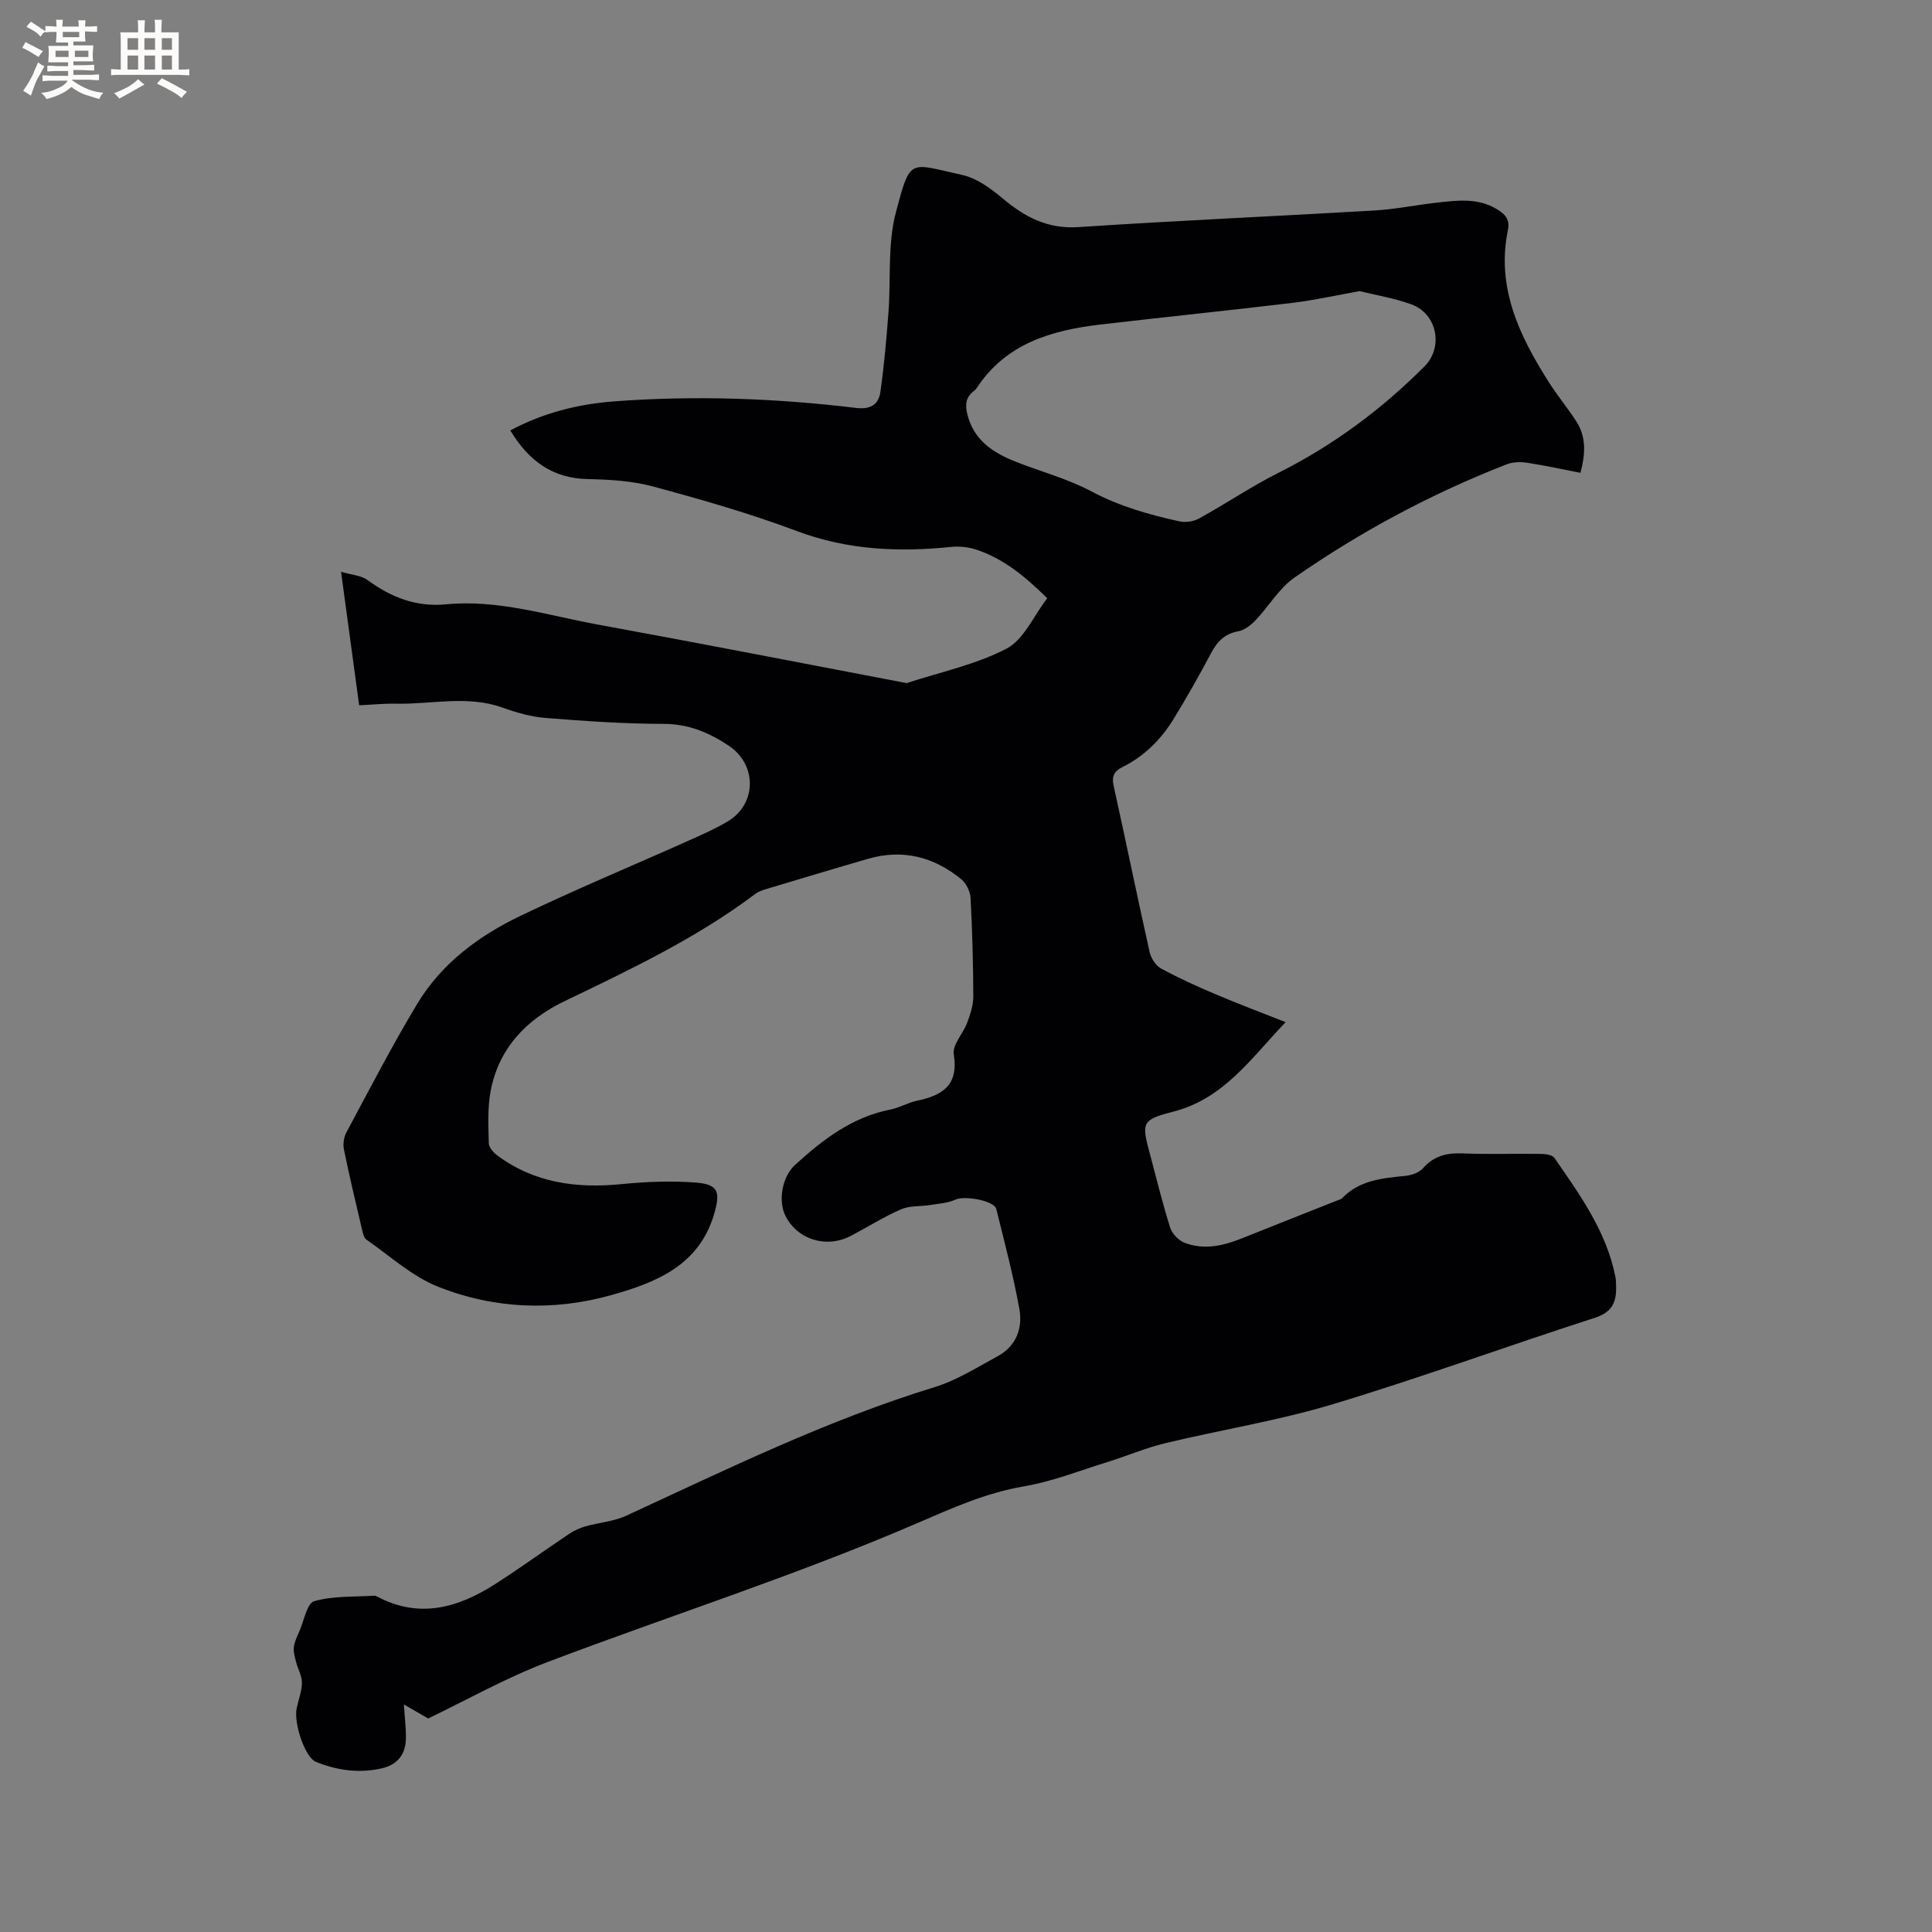 <svg enable-background="new 0 0 400 400" viewBox="0 0 400 400" xmlns="http://www.w3.org/2000/svg"><rect x="0" y="0" width="400" height="400" fill="#808080" stroke="none"/><path d="m74.36 146.02c-1.22-8.98-2.41-17.74-3.75-27.64 2.25.67 4.16.75 5.44 1.69 4.89 3.57 10.07 5.65 16.28 5.05 10.76-1.05 21 2.28 31.39 4.18 21.36 3.9 42.66 8.07 63.99 12.13 6.95-2.28 14.29-3.81 20.69-7.14 3.56-1.86 5.56-6.72 8.42-10.43-4.41-4.34-8.91-8.15-14.67-10.06-1.66-.55-3.57-.74-5.31-.56-10.87 1.11-21.43.63-31.89-3.3-9.68-3.64-19.68-6.5-29.67-9.2-4.34-1.18-9.01-1.46-13.54-1.55-7.39-.14-12.3-3.82-16.09-10.07 6.79-3.64 13.98-5.45 21.48-6.02 16.75-1.26 33.48-.65 50.14 1.36 3.02.36 4.65-.74 5.01-3.34.76-5.42 1.25-10.89 1.66-16.35.53-6.94-.21-14.19 1.54-20.79 3.05-11.48 2.71-10.18 13.72-7.76 3.01.66 5.9 2.78 8.35 4.83 4.62 3.88 9.33 6.4 15.74 5.97 20.4-1.36 40.84-2.24 61.25-3.44 4.32-.25 8.61-1.14 12.92-1.62 4.11-.46 8.27-1.02 12.12 1.16 1.7.96 3.13 2.05 2.62 4.49-2.46 11.9 2.37 21.91 8.47 31.52 1.76 2.77 3.87 5.31 5.66 8.06 2.11 3.25 1.94 6.77.88 10.7-3.81-.74-7.4-1.53-11.03-2.08-1.38-.21-2.98-.17-4.26.33-15.56 6.07-30.21 13.91-43.9 23.43-3.2 2.23-5.33 5.97-8.1 8.88-.96 1-2.28 2.02-3.58 2.26-2.84.51-4.36 2.17-5.63 4.57-2.42 4.57-4.97 9.07-7.67 13.48-2.63 4.31-6.12 7.82-10.72 10.09-1.63.81-2.19 1.88-1.76 3.81 2.54 11.48 4.89 22.99 7.46 34.46.28 1.27 1.26 2.79 2.35 3.39 3.61 1.97 7.37 3.67 11.16 5.28 4.65 1.98 9.39 3.76 14.64 5.84-7.26 7.59-12.8 15.86-23.34 18.55-6.63 1.69-6.47 2.33-4.68 9.01 1.34 5.01 2.56 10.06 4.13 15 .4 1.25 1.73 2.64 2.97 3.11 4.08 1.58 8.11.61 12.04-.98 6.56-2.64 13.14-5.22 19.71-7.83.29-.12.65-.19.85-.4 3.6-3.75 8.34-4.16 13.12-4.64 1.27-.13 2.84-.66 3.63-1.56 2.25-2.57 4.9-3.22 8.17-3.09 5.4.22 10.82.02 16.22.1.97.01 2.39.19 2.83.83 5.3 7.66 10.79 15.25 12.64 24.67.14.72.13 1.48.14 2.22.03 3.13-.94 5.1-4.41 6.22-18.14 5.84-36.04 12.41-54.28 17.9-11.32 3.41-23.1 5.28-34.63 8.05-4.08.98-7.98 2.66-12 3.91-5.75 1.78-11.43 4.04-17.32 5.04-7.76 1.32-14.78 4.47-21.84 7.52-25.1 10.84-51.14 19.14-76.66 28.81-8.75 3.32-17 7.98-24.81 11.72-1.55-.9-3.04-1.76-5.03-2.9.19 2.93.46 5 .42 7.07-.06 3.28-1.77 5.4-4.94 6.14-4.7 1.1-9.29.45-13.71-1.33-2.22-.9-4.64-8-3.96-11.13.38-1.76 1.07-3.51 1.08-5.26.01-1.42-.84-2.83-1.21-4.28-.26-1.01-.58-2.09-.46-3.09.14-1.13.68-2.22 1.15-3.29.96-2.18 1.57-5.79 3.06-6.21 3.94-1.12 8.27-.87 12.45-1.14.2-.01.42.09.6.19 8.66 4.6 16.66 2.35 24.29-2.51 5.26-3.36 10.32-7.05 15.51-10.52 1-.67 2.17-1.19 3.34-1.52 2.79-.79 5.83-1 8.42-2.2 20.95-9.67 41.67-19.82 63.84-26.62 4.58-1.41 8.8-4.09 13.07-6.41 3.82-2.07 5.2-5.79 4.48-9.76-1.26-6.96-3.07-13.83-4.78-20.71-.44-1.76-6.6-2.8-8.41-1.96-1.58.73-3.47.85-5.24 1.13-2.03.33-4.26.11-6.07.9-3.58 1.55-6.91 3.67-10.38 5.49-5.08 2.66-11.09.79-13.56-4.16-1.56-3.12-.66-8.11 1.98-10.51 5.76-5.26 11.85-9.94 19.8-11.49 1.85-.36 3.56-1.42 5.41-1.8 5.28-1.1 8.71-3.17 7.67-9.63-.32-1.98 1.95-4.3 2.78-6.55.64-1.73 1.27-3.61 1.26-5.42-.02-6.78-.2-13.57-.56-20.34-.07-1.36-.87-3.07-1.91-3.92-5.67-4.65-12.14-6.33-19.33-4.24-7.01 2.03-14.01 4.14-21.01 6.24-.8.24-1.65.52-2.3 1.01-12.19 9.17-25.87 15.66-39.53 22.23-7.9 3.79-13.66 9.78-15.31 18.7-.64 3.48-.44 7.14-.36 10.72.02.83.91 1.86 1.67 2.44 7.75 5.8 16.54 6.94 25.93 6 5.02-.5 10.14-.69 15.16-.32 4.78.35 5.22 1.93 3.92 6.43-3.11 10.76-12.1 14.29-21.29 16.87-12.01 3.38-24.31 2.88-35.91-1.74-5.38-2.14-9.94-6.35-14.8-9.73-.57-.4-.77-1.45-.96-2.24-1.28-5.46-2.59-10.92-3.71-16.42-.23-1.11-.03-2.54.5-3.53 4.81-8.96 9.47-18.01 14.72-26.71 5.01-8.3 12.69-14 21.28-18.12 11.54-5.54 23.38-10.46 35.07-15.69 2.7-1.21 5.44-2.41 7.97-3.94 5.94-3.6 5.99-11.69.17-15.59-4.09-2.74-8.36-4.55-13.56-4.55-8.15-.01-16.31-.58-24.44-1.23-3.02-.24-6.05-1.12-8.92-2.15-7.29-2.6-14.69-.63-22.04-.8-2.39-.05-4.81.2-7.6.33zm207.12-85.75c-4.91.88-9.35 1.89-13.85 2.43-13.25 1.59-26.53 2.94-39.79 4.49-10.14 1.19-19.55 3.91-25.61 13.13-.17.26-.41.5-.66.69-1.67 1.28-1.77 2.87-1.28 4.82 1.35 5.36 5.34 7.92 10.02 9.77 5.22 2.06 10.73 3.52 15.64 6.13 5.81 3.09 11.94 4.83 18.23 6.21 1.27.28 2.93.04 4.07-.59 5.56-3.07 10.85-6.65 16.52-9.5 11.3-5.68 21.28-13.09 30.17-22.01 3.98-4 2.57-10.92-2.74-12.83-3.53-1.28-7.31-1.9-10.72-2.74z" fill="#010103"/><g fill="#fcfbfa"><path d="m6.8 9.5c.6.3 1.3.7 2.1 1.1-.4.4-.7.8-.9 1.2-.7-.4-1.3-.8-1.8-1.1s-1.1-.6-1.6-.8c.2-.4.5-.8.7-1.2.4.2.8.5 1.5.8zm.9 6.9c-.3.6-.5 1.1-.7 1.7s-.4 1.1-.6 1.7c-.6-.4-1.1-.7-1.6-1 .7-1 1.2-1.8 1.5-2.4.3-.5.6-1.1.8-1.7.3-.6.5-1.2.8-1.8.3.3.8.6 1.3.8-.7 1.3-1.2 2.2-1.5 2.7zm.1-11c.4.3 1 .7 1.7 1.1-.5.2-.8.6-1.1 1.1-.5-.6-1-1-1.4-1.2s-.9-.6-1.5-.8c.2-.4.5-.7.9-1.1.5.3.9.6 1.4.9zm10.5 13.1c1 .4 2 .6 3.1.7-.4.4-.7.8-.8 1.3-.9-.2-1.9-.6-3-.9-1-.4-2-.9-2.8-1.6-.5.4-1.1.9-1.9 1.3s-1.9.9-3.3 1.2c-.1-.3-.5-.8-1.1-1.3 1 0 2.1-.3 3.2-.8 1.2-.5 1.9-1 2.3-1.7h-3.2c-.4 0-1 0-2 .1v-1.2c1 0 1.7.1 2 .1h3.3v-1h-2.3c-.2 0-.9 0-2 .1v-1.2c1.2 0 1.9.1 2 .1h2.3v-.8h-4.1c0-.7.1-1.2.1-1.6 0-.5 0-1.1-.1-1.8h4.1v-.7h-2.5c0-.6.1-1.1.1-1.6v-.6h-.5c-.4 0-1 0-1.8.1v-1.3c1.2 0 1.9.1 2.1.1h.2c0-.3 0-.8-.1-1.4h1.4c0 .6-.1 1-.1 1.4h3.4c0-.4 0-.8-.1-1.3h1.5c0 .4-.1.9-.1 1.3.7 0 1.5 0 2.5-.1v1.2c-1 0-1.8-.1-2.5-.1v.6c0 .3 0 .8.1 1.5h-2.5v.8h4.1c0 .7-.1 1.3-.1 1.8s0 1 .1 1.5h-4.1v.8h1.4c.8 0 1.8 0 2.9-.1v1.2c-1 0-1.9-.1-2.8-.1h-1.5v1h3.2c.3 0 1 0 2.1-.1v1.2c-1.1 0-1.8-.1-2.1-.1h-3.4l-.1.1c1.4 1 2.4 1.5 3.4 1.9zm-4.1-6.7v-1.3h-2.7v1.3zm2.2-4.1v-1.1h-3.4v1.1zm1.9 4.1v-1.3h-2.8v1.3z"/><path d="m37 6.7v2.3 5.4c1 0 1.8 0 2.2-.1v1.3c-.6 0-1.5-.1-2.5-.1h-11.9c-.7 0-1.3 0-1.8.1v-1.3c.5 0 1.1.1 2 .1v-5.2c0-1 0-1.8-.1-2.5h3.7c0-1.3 0-2.1-.1-2.5h1.5c0 .4-.1 1.3-.1 2.5h2.2c0-1.2 0-2.1-.1-2.6h1.5c0 .4-.1 1.3-.1 2.6zm-12.3 13.7c-.3-.4-.7-.8-1.1-1.1 1.1-.4 2.1-.9 2.9-1.3.8-.5 1.5-1 2.1-1.6.4.4.9.8 1.3 1.1-2.5 1.4-4.2 2.4-5.2 2.9zm3.9-10.1v-2.4h-2.2v2.4zm0 4.1v-2.9h-2.2v2.9zm3.5-4.1v-2.4h-2.2v2.4zm0 4.1v-2.9h-2.2v2.9zm.4 2.9 1-1.1c.6.3 1.4.7 2.5 1.3s2 1.1 2.7 1.5c-.4.4-.8.8-1.1 1.3-.8-.8-2.5-1.7-5.1-3zm3.1-7v-2.4h-2.1v2.4zm0 4.1v-2.9h-2.1v2.9z"/></g></svg>